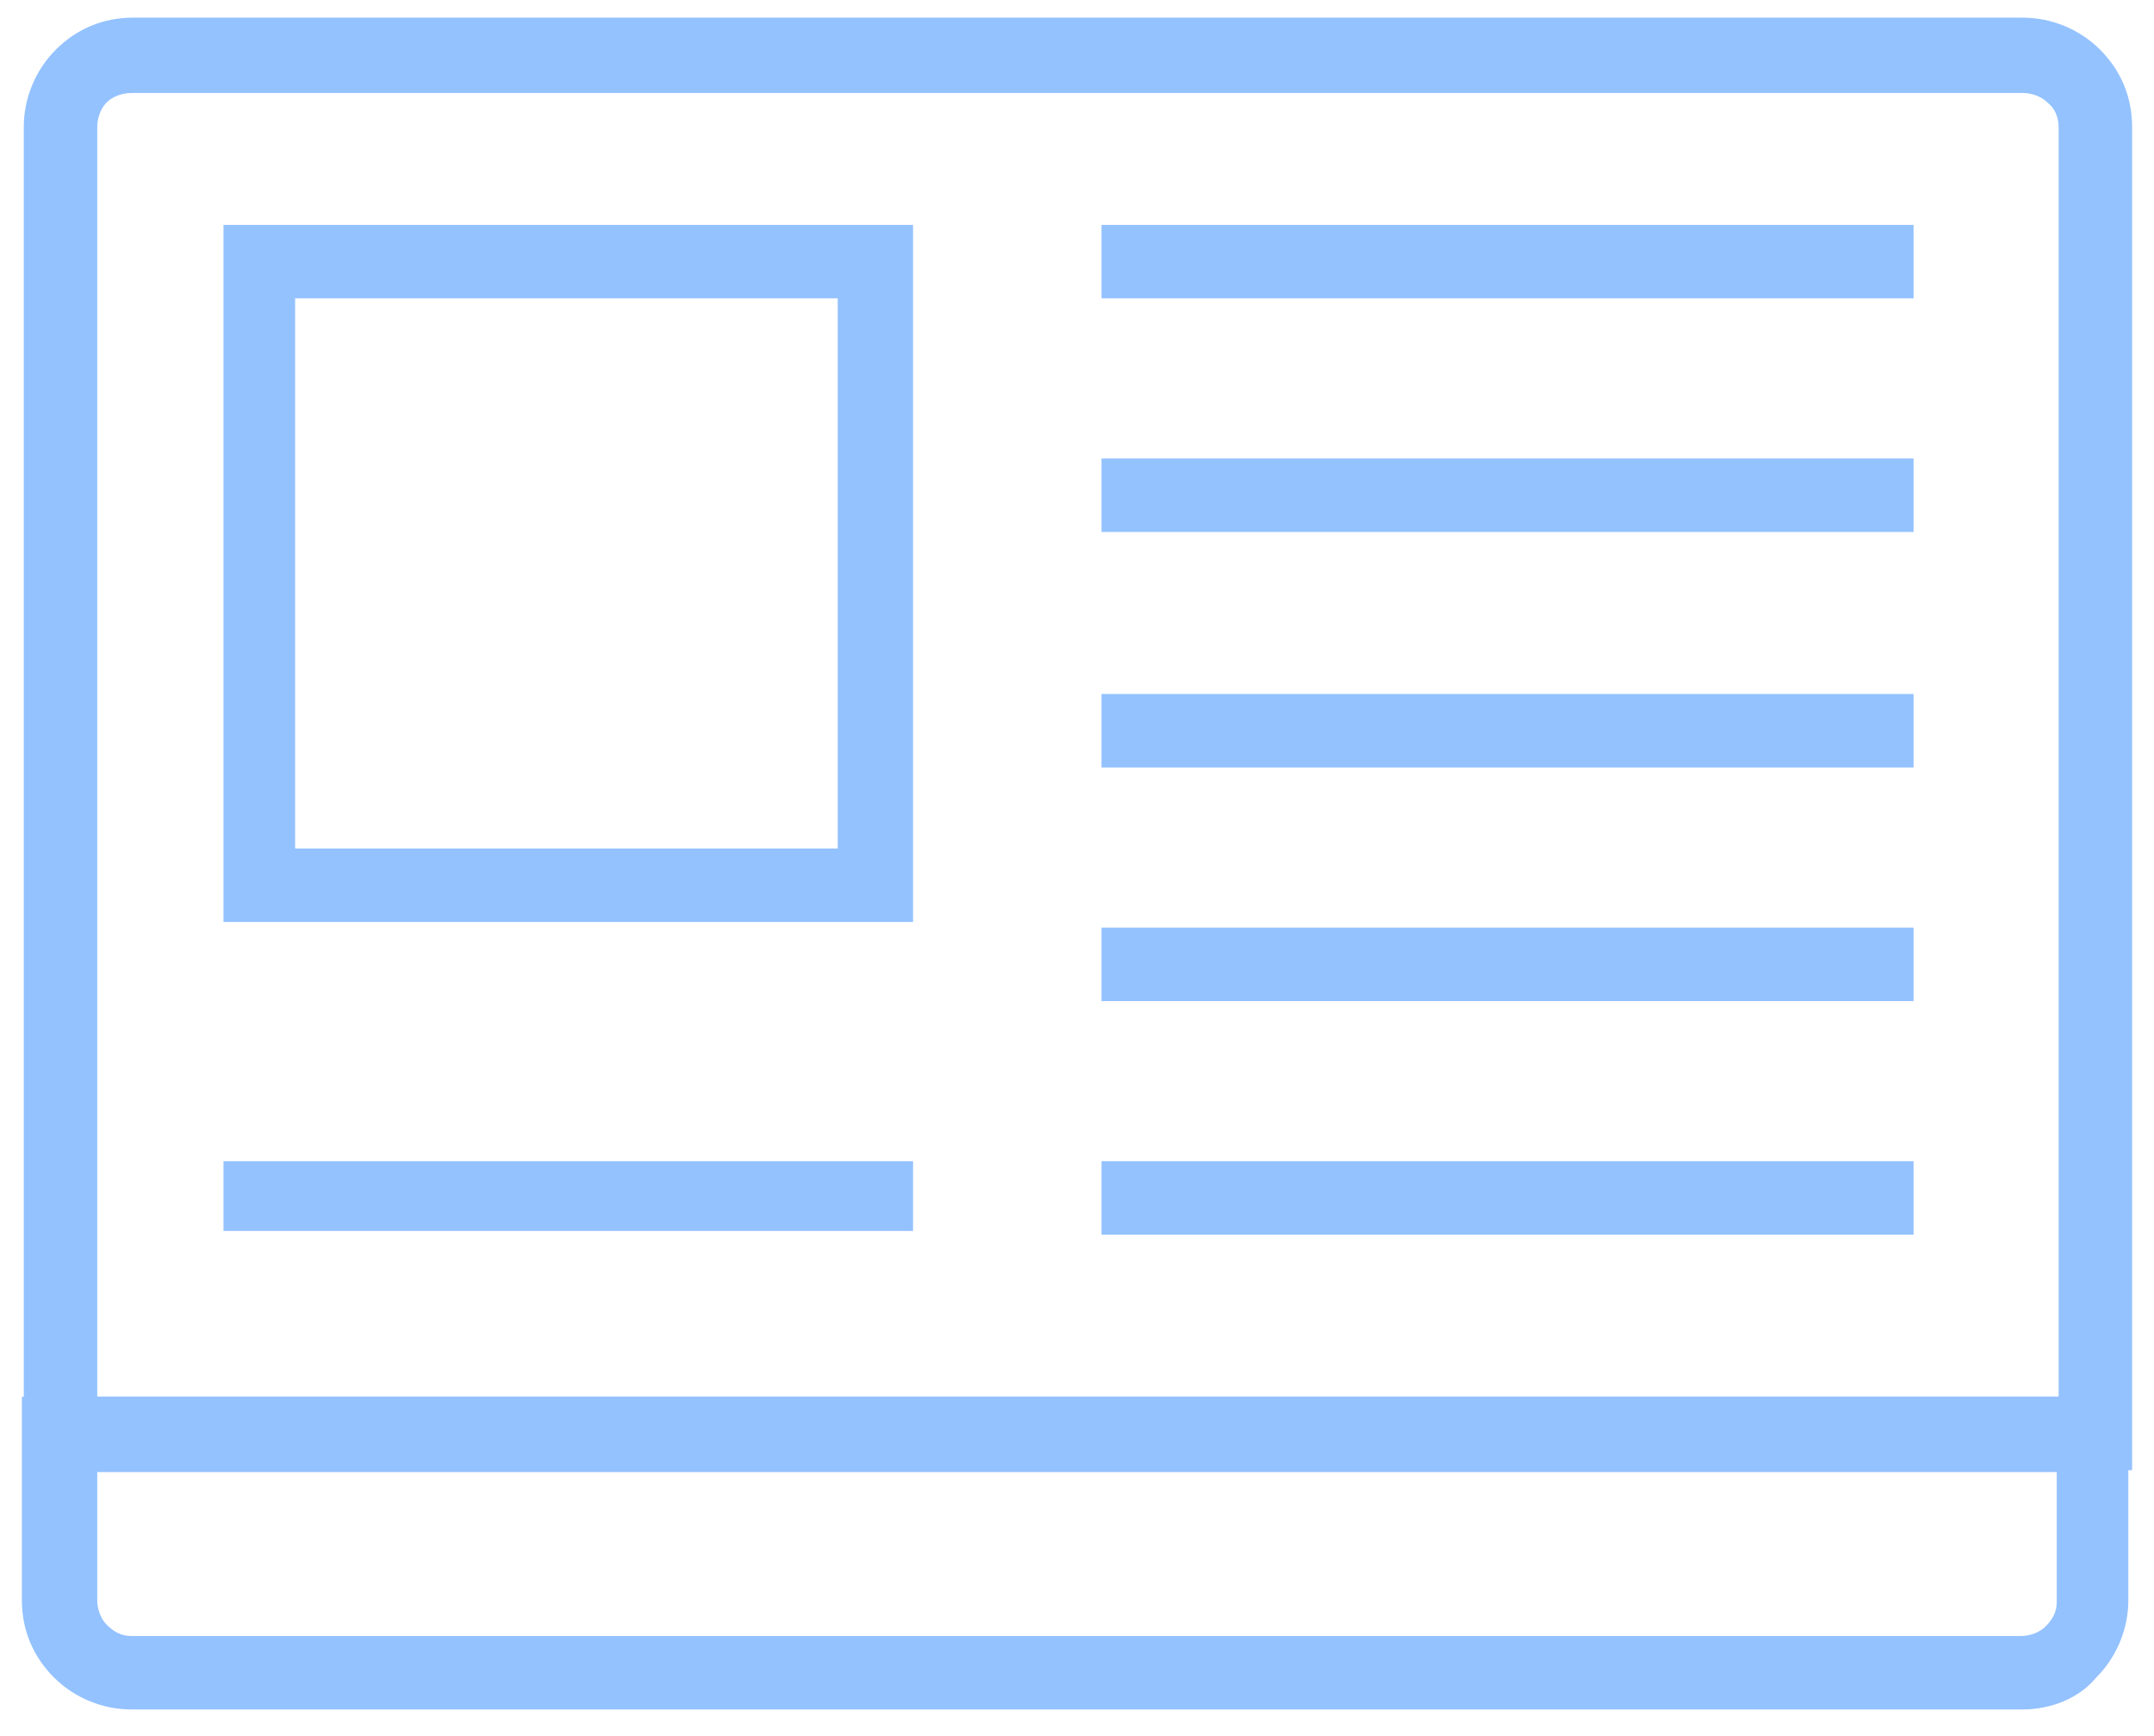 <svg width="67" height="54" viewBox="0 0 67 54" fill="none" xmlns="http://www.w3.org/2000/svg">
<path d="M6.952 6.996V28.68H28.401V6.996H6.952ZM26.057 26.394H9.179V9.281H26.057V26.394Z" fill="#94C2FF"/>
<path d="M59.521 6.996H34.262V9.281H59.521V6.996Z" fill="#94C2FF"/>
<path d="M59.521 14.263H34.262V16.548H59.521V14.263Z" fill="#94C2FF"/>
<path d="M59.521 21.588H34.262V23.874H59.521V21.588Z" fill="#94C2FF"/>
<path d="M59.521 28.855H34.262V31.141H59.521V28.855Z" fill="#94C2FF"/>
<path d="M59.521 36.122H34.262V38.408H59.521V36.122Z" fill="#94C2FF"/>
<path d="M28.401 36.122H6.952V38.291H28.401V36.122Z" fill="#94C2FF"/>
<path d="M66.26 45.734H0.74V3.948C0.74 3.069 1.091 2.19 1.736 1.545C2.38 0.901 3.201 0.549 4.139 0.549H62.92C63.799 0.549 64.678 0.901 65.323 1.545C65.967 2.19 66.319 3.01 66.319 3.948V45.734H66.26ZM3.025 43.448H64.033V3.948C64.033 3.655 63.916 3.362 63.682 3.186C63.506 3.01 63.213 2.893 62.92 2.893H4.08C3.787 2.893 3.494 3.01 3.318 3.186C3.142 3.362 3.025 3.655 3.025 3.948V43.448Z" fill="#94C2FF"/>
<path d="M62.92 53.176H4.08C3.201 53.176 2.322 52.825 1.677 52.18C1.033 51.536 0.681 50.715 0.681 49.777V43.448H66.202V49.777C66.202 50.657 65.85 51.536 65.205 52.18C64.678 52.825 63.799 53.176 62.92 53.176ZM3.025 45.734V49.777C3.025 50.071 3.142 50.364 3.318 50.539C3.553 50.774 3.787 50.891 4.08 50.891H62.861C63.154 50.891 63.447 50.774 63.623 50.598C63.858 50.364 63.975 50.129 63.975 49.836V45.792H3.025V45.734Z" fill="#94C2FF"/>
</svg>
